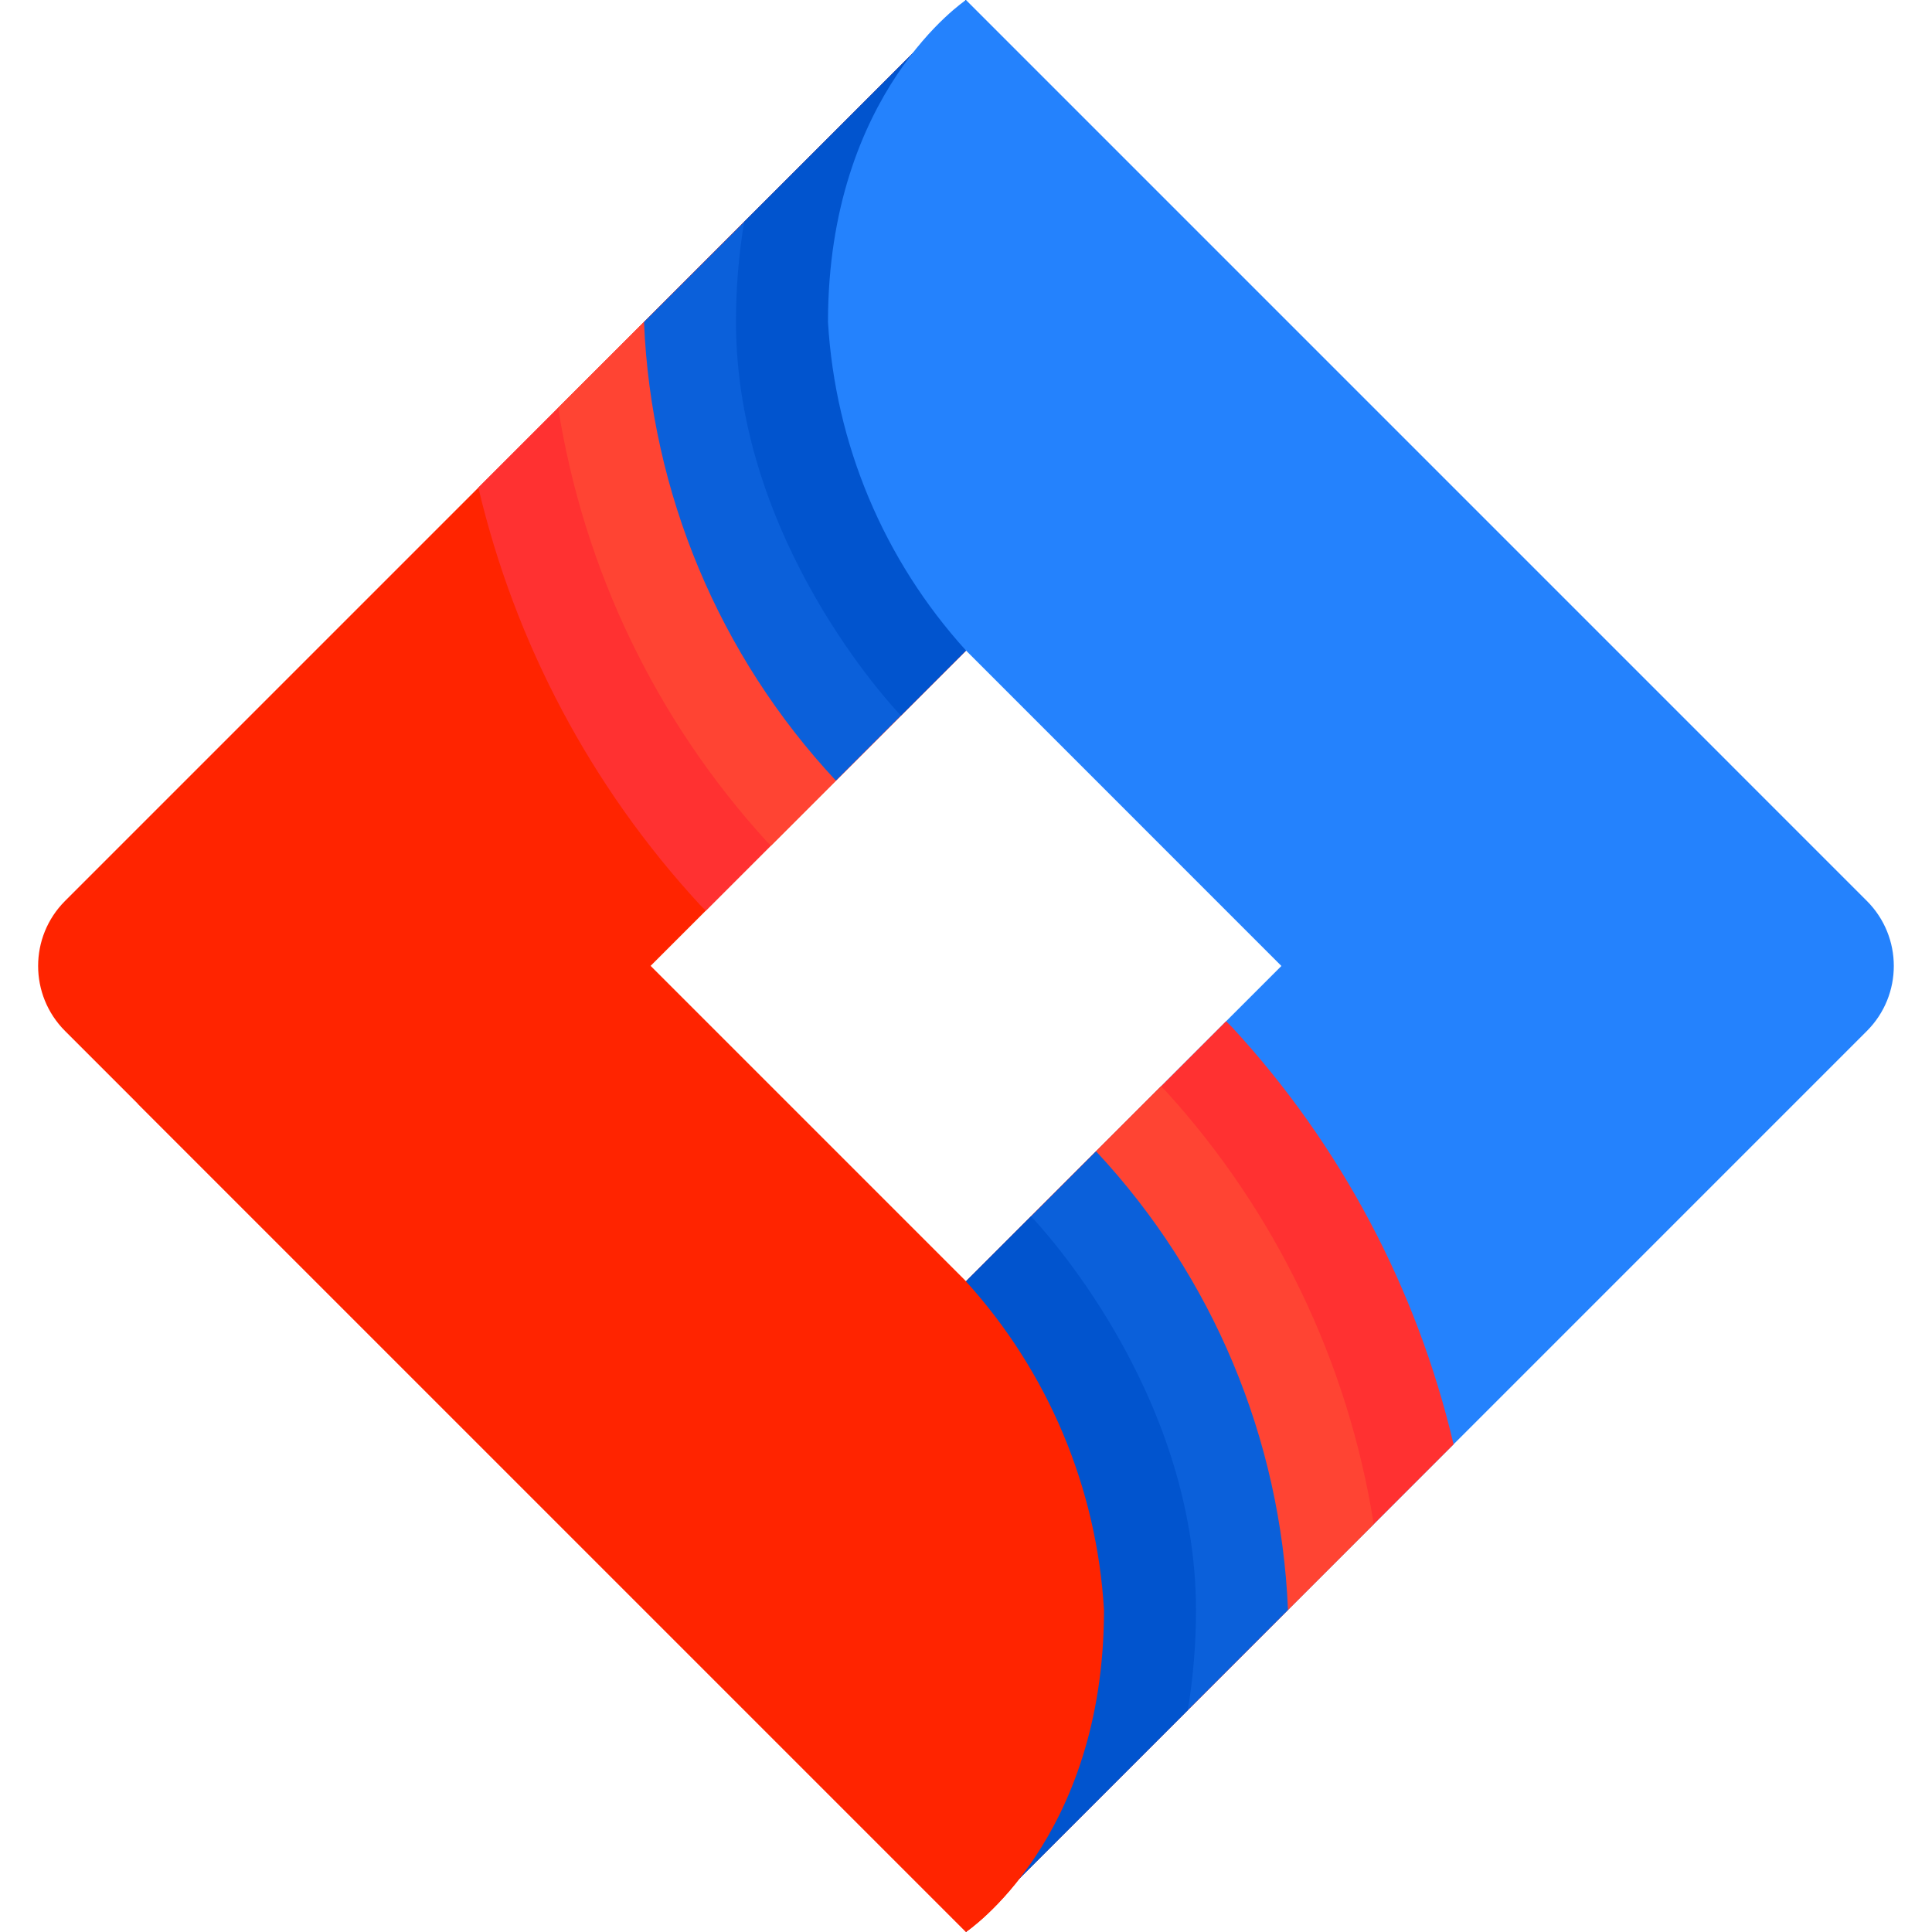 <svg xmlns="http://www.w3.org/2000/svg" xmlns:xlink="http://www.w3.org/1999/xlink" viewBox="0,0,245.9,256" width="480px" height="480px" fill-rule="nonzero"><g fill="none" fill-rule="nonzero" stroke="none" stroke-width="1" stroke-linecap="butt" stroke-linejoin="miter" stroke-miterlimit="10" stroke-dasharray="" stroke-dashoffset="0" font-family="none" font-weight="none" font-size="none" text-anchor="none" style="mix-blend-mode: normal"><g transform="scale(6.095,6.095)"><g><path d="M20.172,27.858l-6.858,-6.858l6.858,-6.858v-14.142l-19.586,19.586c-0.781,0.781 -0.781,2.047 0,2.828l19.586,19.586c0,0 3,-2 3,-7c-0.155,-2.653 -1.214,-5.174 -3,-7.142z" fill="#ff2400"></path><path d="M14.385,19.667l0.131,0.131l5.656,-5.656v-14.142l-10.601,10.6c0.797,3.386 2.455,6.51 4.814,9.067z" fill="#ff3131"></path><path d="M15.832,18.285l0.1,0.1l4.242,-4.242v-14.143l-8.868,8.866c0.556,3.514 2.13,6.789 4.526,9.419z" fill="#ff4433"></path><path d="M20.172,14.142v-14.142l-7,7c0.153,3.715 1.633,7.252 4.171,9.97z" fill="#0b60da"></path><path d="M15.172,7c0,4.746 3.407,8.371 3.585,8.556l1.415,-1.414v-14.142l-4.822,4.822c-0.12,0.72 -0.179,1.448 -0.178,2.178z" fill="#0154ce"></path><path d="M20.172,14.142l6.857,6.858l-6.857,6.858v14.142l19.585,-19.586c0.781,-0.781 0.781,-2.047 0,-2.828l-19.585,-19.586c0,0 -3,2 -3,7c0.155,2.653 1.214,5.174 3,7.142z" fill="#2482fd"></path><path d="M25.958,22.333l-0.131,-0.131l-5.655,5.656v14.142l10.6,-10.6c-0.797,-3.386 -2.455,-6.51 -4.814,-9.067z" fill="#ff3131"></path><path d="M24.511,23.715l-0.1,-0.1l-4.241,4.242v14.143l8.866,-8.866c-0.556,-3.514 -2.129,-6.789 -4.525,-9.419z" fill="#ff4433"></path><path d="M20.172,27.858v14.142l7,-7c-0.153,-3.715 -1.634,-7.253 -4.172,-9.97z" fill="#0b60da"></path><path d="M25.172,35c0,-4.746 -3.407,-8.371 -3.586,-8.556l-1.414,1.414v14.142l4.822,-4.822c0.119,-0.72 0.179,-1.448 0.178,-2.178z" fill="#0154ce"></path><path d="M20.172,27.858l-6.858,-6.858h-11.142v3l18,18c0,0 3,-2 3,-7c-0.155,-2.653 -1.214,-5.174 -3,-7.142z" fill="#ff2400"></path></g></g></g></svg>